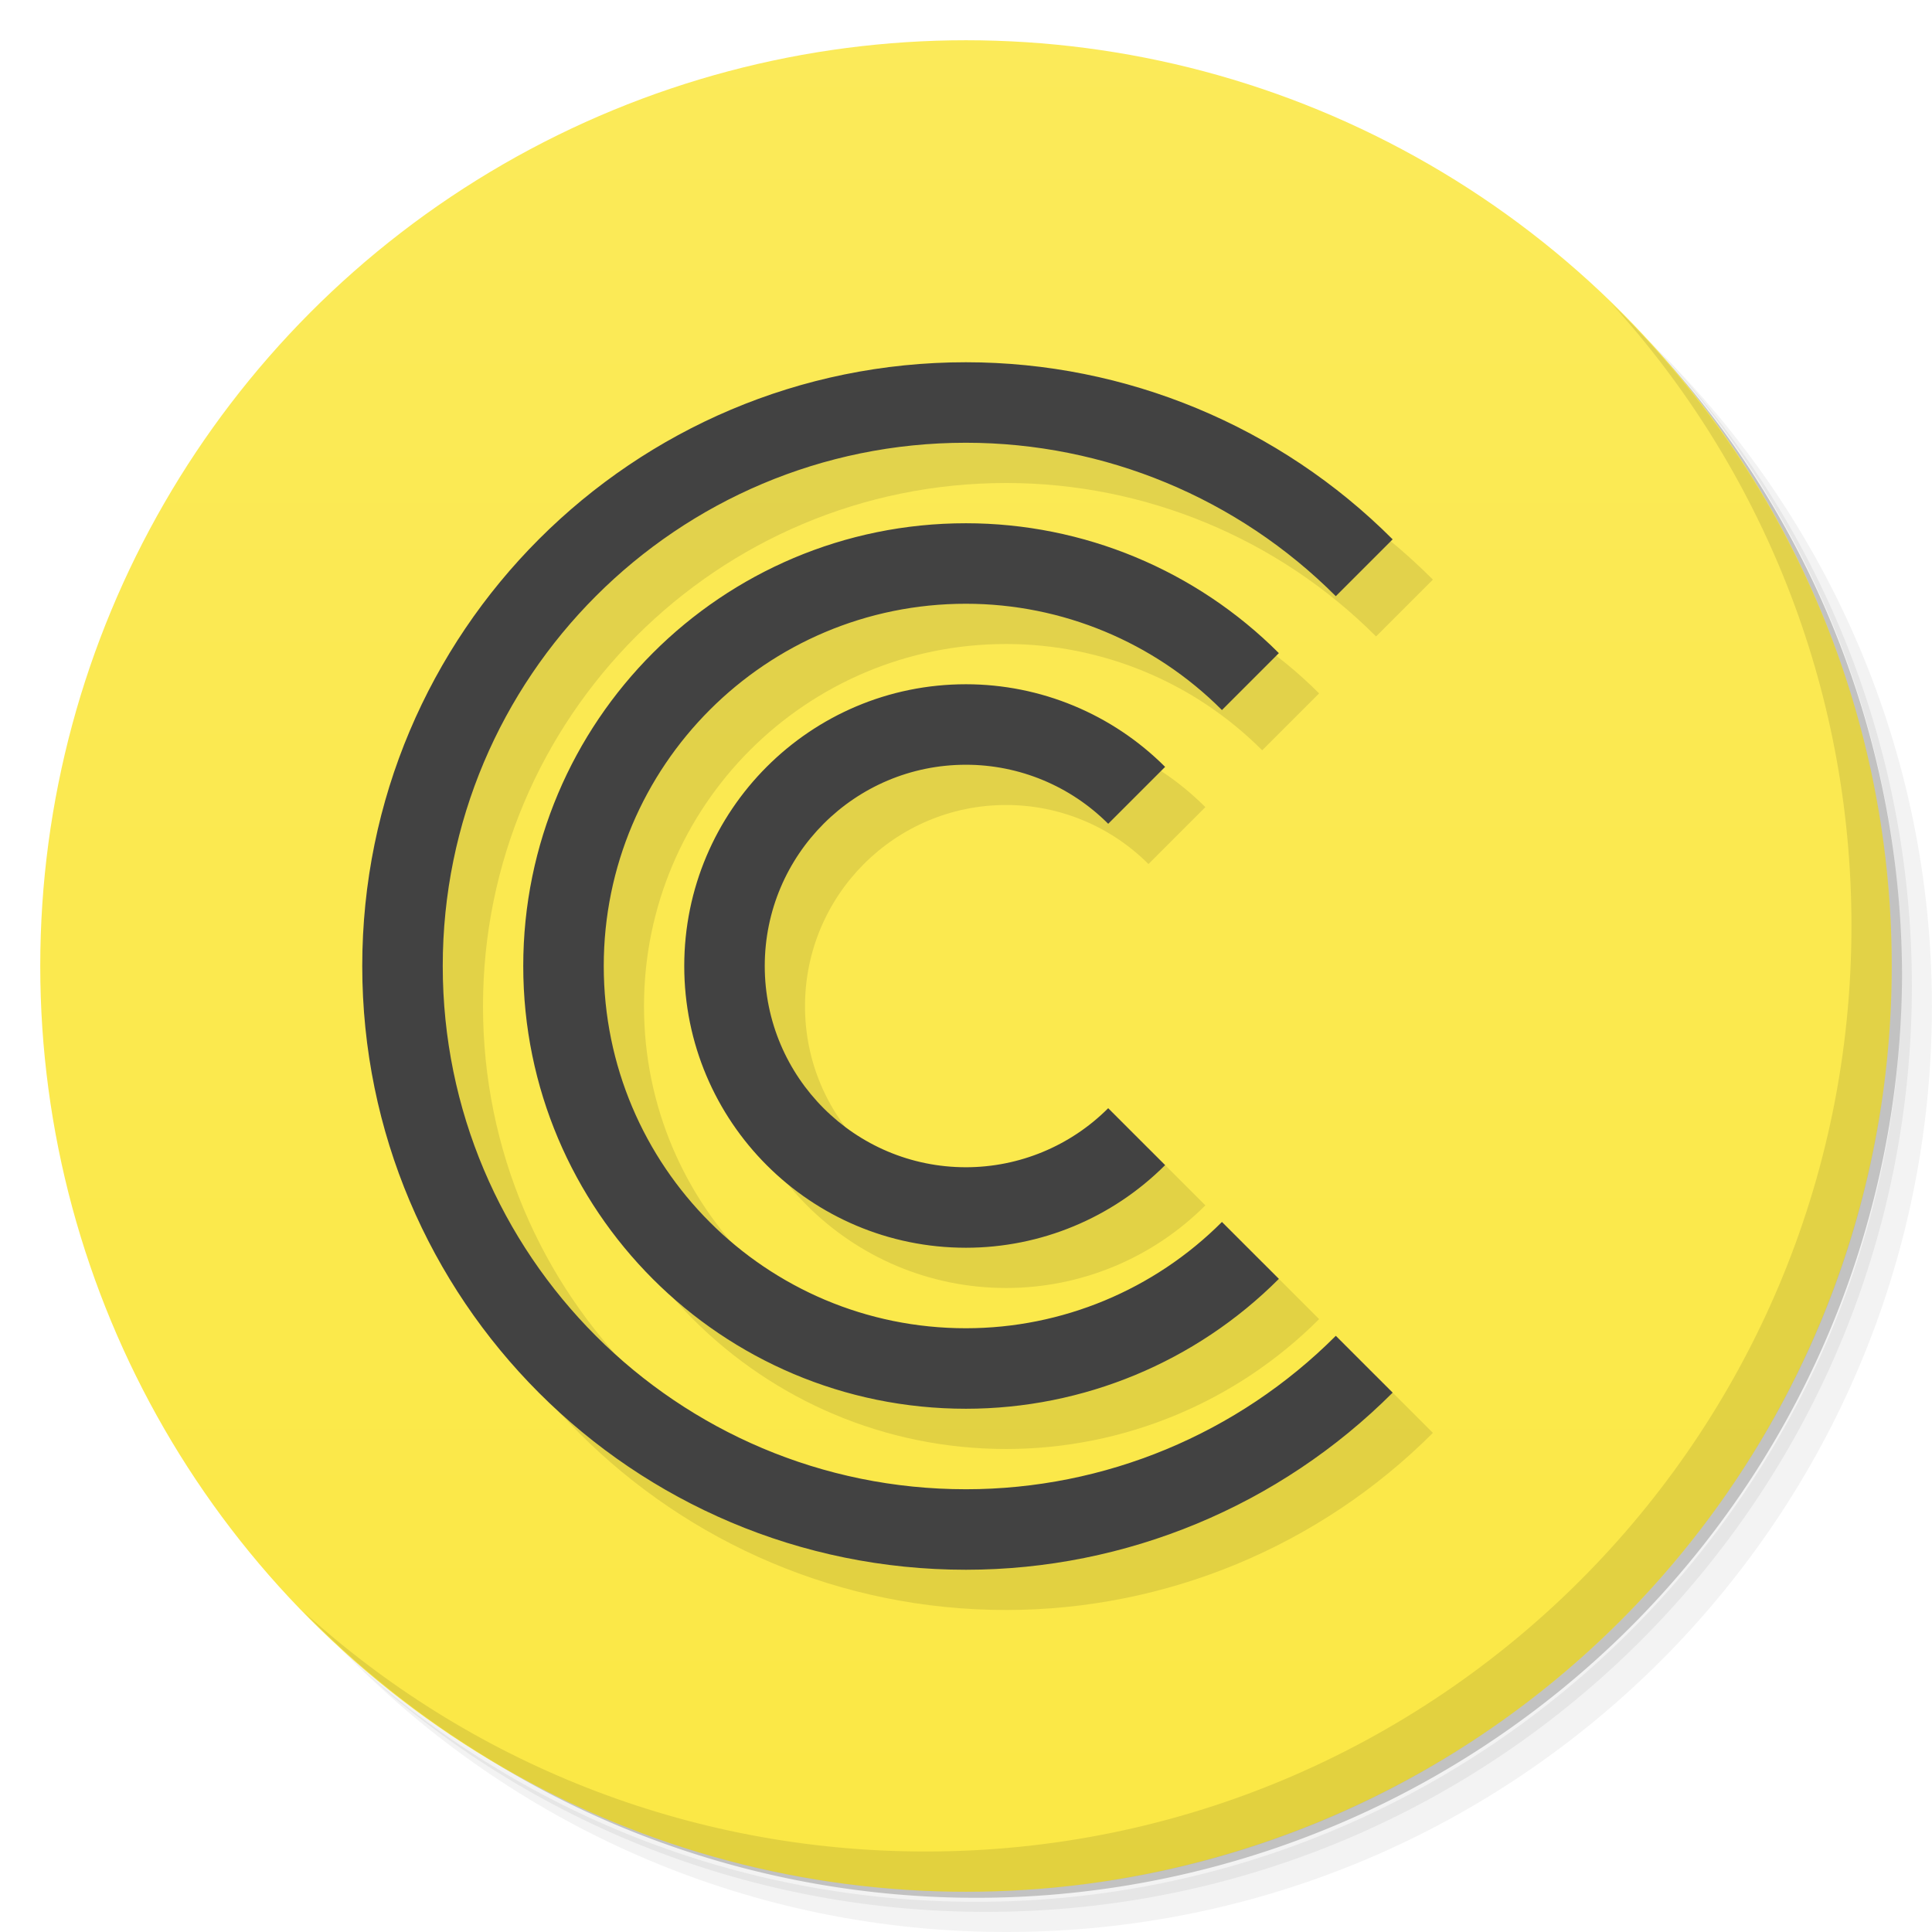 <svg version="1.1" viewBox="0 0 48 48" xmlns="http://www.w3.org/2000/svg">
 <defs>
  <linearGradient id="bg" x2="0" y1="1" y2="47" gradientUnits="userSpaceOnUse">
   <stop style="stop-color:#fbea59" offset="0"/>
   <stop style="stop-color:#fbe845" offset="1"/>
  </linearGradient>
 </defs>
 <path d="m36.31 5c5.859 4.062 9.688 10.831 9.688 18.5 0 12.426-10.07 22.5-22.5 22.5-7.669 0-14.438-3.828-18.5-9.688 1.037 1.822 2.306 3.499 3.781 4.969 4.085 3.712 9.514 5.969 15.469 5.969 12.703 0 23-10.298 23-23 0-5.954-2.256-11.384-5.969-15.469-1.469-1.475-3.147-2.744-4.969-3.781zm4.969 3.781c3.854 4.113 6.219 9.637 6.219 15.719 0 12.703-10.297 23-23 23-6.081 0-11.606-2.364-15.719-6.219 4.16 4.144 9.883 6.719 16.219 6.719 12.703 0 23-10.298 23-23 0-6.335-2.575-12.06-6.719-16.219z" style="opacity:.05"/>
 <path d="m41.28 8.781c3.712 4.085 5.969 9.514 5.969 15.469 0 12.703-10.297 23-23 23-5.954 0-11.384-2.256-15.469-5.969 4.113 3.854 9.637 6.219 15.719 6.219 12.703 0 23-10.298 23-23 0-6.081-2.364-11.606-6.219-15.719z" style="opacity:.1"/>
 <path d="m31.25 2.375c8.615 3.154 14.75 11.417 14.75 21.13 0 12.426-10.07 22.5-22.5 22.5-9.708 0-17.971-6.135-21.12-14.75a23 23 0 0 0 44.875-7 23 23 0 0 0-16-21.875z" style="opacity:.2"/>
 <circle cx="24" cy="24" r="23" style="fill:url(#bg)"/>
 <path d="m40.03 7.531c3.712 4.084 5.969 9.514 5.969 15.469 0 12.703-10.297 23-23 23-5.954 0-11.384-2.256-15.469-5.969 4.178 4.291 10.01 6.969 16.469 6.969 12.703 0 23-10.298 23-23 0-6.462-2.677-12.291-6.969-16.469z" style="opacity:.1"/>
 <path d="m25 10c-8.284-0.003-15 6.716-15 15-8.3e-6 8.284 6.716 15.003 15 15 3.977-0.001 7.789-1.587 10.6-4.4l-1.412-1.412c-2.436 2.439-5.741 3.812-9.188 3.812-7.18 0.002-13-5.82-13-13s5.82-13.002 13-13c3.447 8.41e-4 6.752 1.374 9.188 3.812l1.412-1.412c-2.81-2.814-6.623-4.399-10.6-4.4zm0 4c-6.075-0.002-11 4.925-11 11s4.925 11.002 11 11c2.916-8.15e-4 5.713-1.163 7.773-3.227l-1.414-1.414c-1.686 1.688-3.973 2.64-6.359 2.641-4.971 0.002-9-4.029-9-9s4.029-9.002 9-9c2.386 7.88e-4 4.673 0.952 6.359 2.641l1.414-1.414c-2.061-2.063-4.857-3.226-7.773-3.227zm0 4c-3.866-8.88e-4 -7 3.134-7 7s3.134 7.001 7 7c1.856-4.27e-4 3.635-0.74 4.947-2.053l-1.414-1.414c-0.937 0.938-2.208 1.466-3.533 1.467-2.761 8.36e-4 -5-2.239-5-5s2.239-5.001 5-5c1.326 4.01e-4 2.596 0.529 3.533 1.467l1.414-1.414c-1.312-1.313-3.091-2.052-4.947-2.053z" style="opacity:.1;paint-order:normal"/>
 <path d="m24 9c-8.284-0.003-15 6.716-15 15-8.3e-6 8.284 6.716 15.003 15 15 3.977-0.001 7.789-1.587 10.6-4.4l-1.412-1.412c-2.436 2.439-5.741 3.812-9.188 3.812-7.18 0.002-13-5.82-13-13s5.82-13.002 13-13c3.447 8.41e-4 6.752 1.374 9.188 3.812l1.412-1.412c-2.81-2.814-6.623-4.399-10.6-4.4zm0 4c-6.075-0.002-11 4.925-11 11s4.925 11.002 11 11c2.916-8.15e-4 5.713-1.163 7.773-3.227l-1.414-1.414c-1.686 1.688-3.973 2.64-6.359 2.641-4.971 0.002-9-4.029-9-9s4.029-9.002 9-9c2.386 7.88e-4 4.673 0.952 6.359 2.641l1.414-1.414c-2.061-2.063-4.857-3.226-7.773-3.227zm0 4c-3.866-8.88e-4 -7 3.134-7 7s3.134 7.001 7 7c1.856-4.27e-4 3.635-0.74 4.947-2.053l-1.414-1.414c-0.937 0.938-2.208 1.466-3.533 1.467-2.761 8.36e-4 -5-2.239-5-5s2.239-5.001 5-5c1.326 4.01e-4 2.596 0.529 3.533 1.467l1.414-1.414c-1.312-1.313-3.091-2.052-4.947-2.053z" style="fill:#424242;paint-order:normal"/>
</svg>
